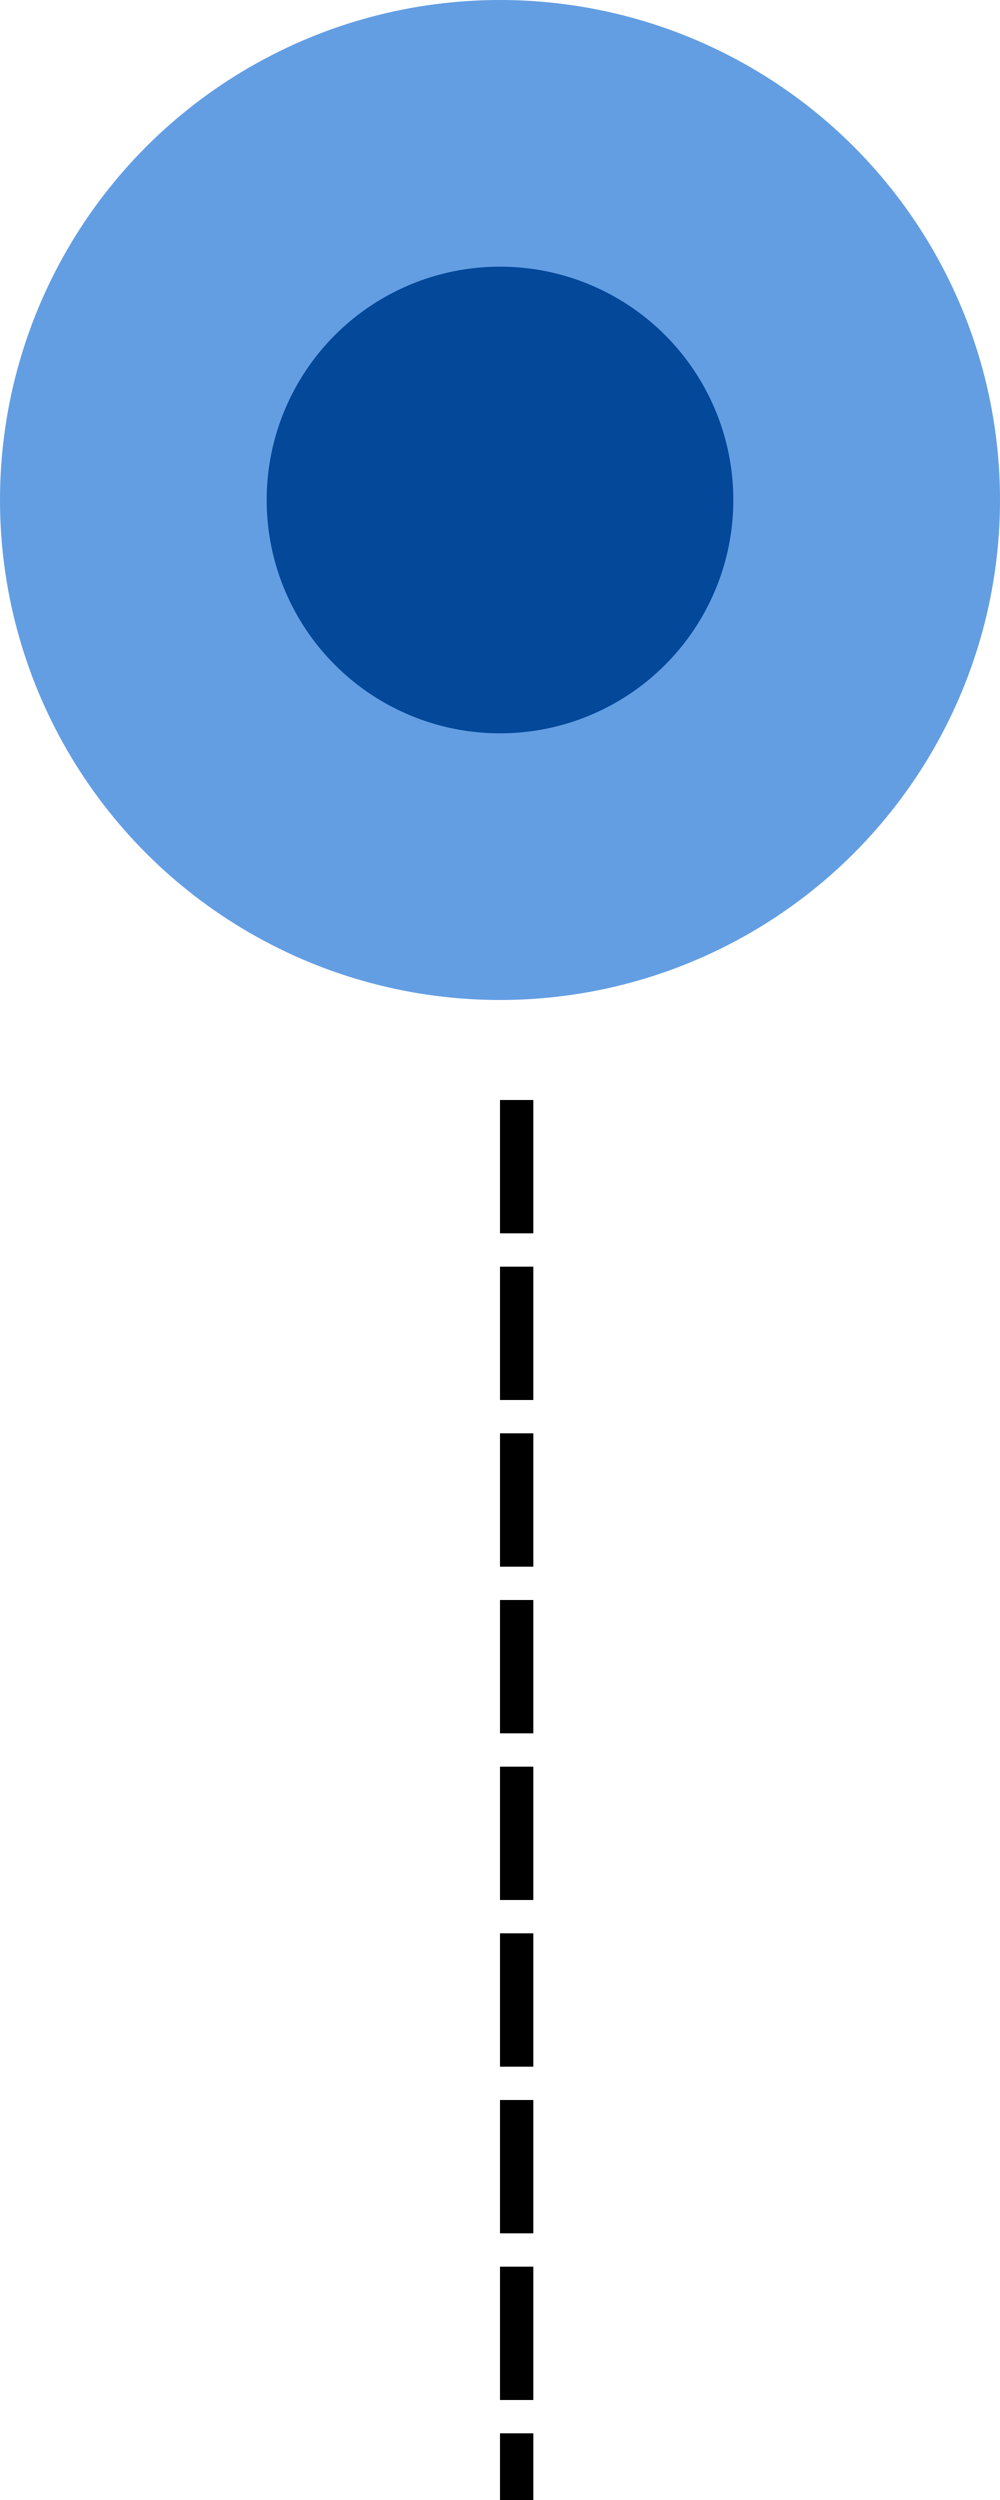 <svg width="30" height="75" viewBox="0 0 30 75" fill="none" xmlns="http://www.w3.org/2000/svg">
<circle cx="15" cy="15" r="15" fill="#639EE3"/>
<circle cx="15" cy="15" r="7" fill="#034899"/>
<line x1="15.5" y1="33" x2="15.5" y2="75" stroke="black" stroke-dasharray="4 1"/>
</svg>
